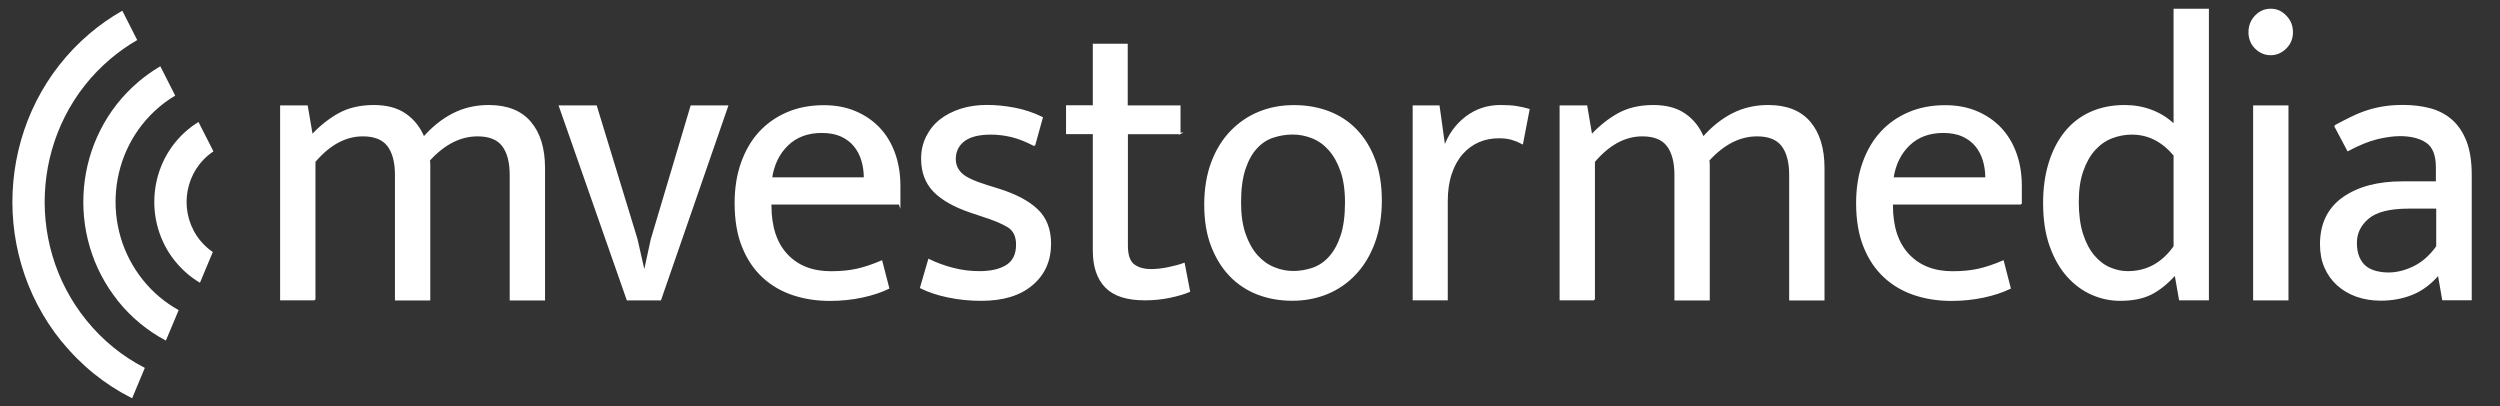 <?xml version="1.0" encoding="UTF-8"?><svg id="Layer_1" xmlns="http://www.w3.org/2000/svg" viewBox="0 0 300.67 48.88"><rect x="0" y="0" width="300.67" height="48.88" fill="#333333" stroke="none"/><defs><style>.cls-1,.cls-2,.cls-3{stroke-miterlimit:10;stroke-width:.2px;}.cls-1,.cls-3{fill:#ffffff;stroke:#ffffff;}.cls-2{fill:#ffffff;stroke:#ffffff;}.cls-3{fill-rule:evenodd;}</style></defs><path class="cls-3" d="M7.47,40.99C-1.54,29.84-.02,13.33,10.85,4.11c1.21-1.03,2.49-1.92,3.82-2.68l1.7,3.35c-1.1,.64-2.16,1.39-3.17,2.24C3.89,14.91,2.59,29.04,10.31,38.58c1.98,2.45,4.37,4.36,6.98,5.71l-1.45,3.47c-3.13-1.58-5.99-3.85-8.36-6.78h0Z"/><path class="cls-3" d="M14.31,36.18c-6.42-7.94-5.34-19.7,2.41-26.27,.8-.68,1.65-1.28,2.52-1.8l1.7,3.35c-.65,.39-1.28,.84-1.88,1.35-6.18,5.24-7.04,14.62-1.92,20.96,1.21,1.5,2.65,2.69,4.22,3.57l-1.46,3.48c-2.09-1.12-4-2.67-5.6-4.64h0Z"/><path class="cls-3" d="M21.15,31.37c-3.82-4.73-3.18-11.74,1.44-15.65,.4-.34,.81-.64,1.24-.91l1.71,3.36c-.2,.14-.4,.29-.6,.46-3.05,2.59-3.48,7.22-.95,10.34,.44,.54,.94,1,1.48,1.38l-1.47,3.51c-1.05-.64-2.02-1.47-2.84-2.49h0Z"/><g><path class="cls-1" d="M37.84,36.02h-4.05V12.78h3.13l.6,3.51c1.01-1.09,2.1-1.95,3.27-2.6,1.17-.64,2.56-.96,4.19-.96,1.53,0,2.79,.34,3.77,1.02,.98,.68,1.72,1.61,2.21,2.8,1.07-1.22,2.25-2.17,3.54-2.83,1.29-.66,2.71-.99,4.28-.99,2.21,0,3.87,.66,4.99,1.98,1.12,1.32,1.68,3.15,1.68,5.5v15.83h-4.05v-15.01c0-1.53-.31-2.7-.92-3.51-.61-.81-1.63-1.22-3.04-1.22-2.09,0-4.03,.99-5.84,2.97,.03,.16,.05,.33,.05,.49v16.28h-4.05v-15.01c0-1.53-.31-2.7-.92-3.51-.61-.81-1.63-1.22-3.04-1.22-2.09,0-4.02,1.04-5.8,3.13v16.6Z"/><path class="cls-1" d="M83.15,12.78h4.32l-8.05,23.25h-3.96l-8.14-23.25h4.37l4.88,15.98,.83,3.66h.18l.78-3.61,4.78-16.03Z"/><path class="cls-1" d="M108.18,24.5h-15.5v.2c0,2.57,.65,4.55,1.95,5.94,1.3,1.39,3.07,2.08,5.31,2.08,1.17,0,2.2-.1,3.11-.3,.9-.2,1.89-.53,2.97-.99l.83,3.22c-.89,.43-1.94,.78-3.15,1.04-1.21,.26-2.51,.4-3.89,.4-1.56,0-3.03-.22-4.39-.67-1.37-.45-2.57-1.14-3.61-2.09-1.04-.95-1.86-2.15-2.46-3.63-.6-1.47-.9-3.23-.9-5.28,0-1.76,.25-3.36,.76-4.81,.51-1.44,1.22-2.67,2.14-3.67s2.03-1.79,3.34-2.35c1.3-.56,2.77-.84,4.39-.84,1.38,0,2.63,.23,3.75,.7,1.12,.47,2.08,1.12,2.88,1.96,.8,.84,1.41,1.85,1.84,3.04s.64,2.49,.64,3.93v2.15Zm-4.19-3.07c0-.77-.1-1.49-.3-2.15-.2-.66-.51-1.25-.92-1.75-.41-.5-.94-.9-1.59-1.2-.64-.29-1.43-.44-2.35-.44-1.69,0-3.06,.51-4.12,1.53-1.06,1.02-1.71,2.36-1.95,4.01h11.22Z"/><path class="cls-1" d="M124.42,17.48c-1.01-.53-1.93-.89-2.76-1.09-.83-.2-1.66-.3-2.48-.3-1.47,0-2.56,.28-3.27,.83-.71,.56-1.06,1.3-1.06,2.22,0,.67,.25,1.25,.74,1.74,.49,.49,1.52,.98,3.08,1.46l1.38,.43c2.05,.64,3.61,1.45,4.67,2.46,1.06,1,1.59,2.36,1.59,4.08,0,2.04-.73,3.67-2.19,4.91s-3.49,1.86-6.1,1.86c-1.38,0-2.71-.13-3.98-.4-1.27-.26-2.37-.63-3.29-1.09l.97-3.34c.89,.44,1.86,.79,2.9,1.06,1.04,.27,2.1,.4,3.17,.4,1.38,0,2.48-.25,3.29-.76,.81-.51,1.22-1.35,1.22-2.53,0-1.02-.35-1.74-1.06-2.18-.71-.43-1.72-.85-3.04-1.27l-1.43-.48c-1.99-.67-3.47-1.51-4.44-2.51-.97-1-1.45-2.3-1.45-3.9,0-.96,.2-1.83,.6-2.63s.94-1.47,1.63-2.01c.69-.54,1.51-.96,2.46-1.27,.95-.3,1.99-.45,3.13-.45,1.07,0,2.18,.11,3.33,.33,1.15,.22,2.25,.59,3.29,1.1l-.92,3.32Z"/><path class="cls-1" d="M141.9,16.04h-6.35v13.5c0,1.15,.27,1.93,.8,2.33,.54,.4,1.23,.59,2.09,.59,.61,0,1.29-.07,2.02-.22,.74-.15,1.38-.32,1.93-.52l.64,3.31c-.61,.26-1.4,.49-2.35,.69-.95,.2-1.95,.3-2.99,.3-2.15,0-3.71-.5-4.69-1.51-.98-1.01-1.47-2.46-1.47-4.38v-14.1h-3.22v-3.27h3.22V5.36h4v7.42h6.35v3.27Z"/><path class="cls-1" d="M166.09,24.11c0,1.89-.28,3.58-.83,5.07-.55,1.49-1.31,2.75-2.28,3.77-.97,1.03-2.09,1.8-3.38,2.33s-2.68,.79-4.19,.79-2.89-.25-4.16-.74c-1.27-.5-2.38-1.23-3.31-2.21-.94-.98-1.67-2.18-2.21-3.6-.54-1.42-.8-3.07-.8-4.92s.28-3.57,.83-5.04c.55-1.47,1.31-2.71,2.28-3.72s2.09-1.78,3.38-2.31c1.29-.53,2.68-.79,4.19-.79s2.89,.24,4.16,.72c1.27,.48,2.38,1.2,3.31,2.16,.93,.96,1.67,2.15,2.21,3.58,.54,1.42,.8,3.07,.8,4.92Zm-4.23,.24c0-1.49-.18-2.75-.55-3.8-.37-1.05-.85-1.9-1.45-2.57s-1.28-1.15-2.05-1.45c-.77-.3-1.55-.45-2.35-.45s-1.58,.13-2.35,.38c-.77,.25-1.44,.7-2.02,1.33-.58,.63-1.05,1.48-1.4,2.54-.35,1.06-.53,2.4-.53,4.01,0,1.49,.18,2.76,.55,3.82s.85,1.92,1.45,2.59,1.28,1.16,2.05,1.47c.77,.32,1.55,.47,2.35,.47s1.58-.14,2.35-.4c.77-.27,1.44-.73,2.02-1.38,.58-.65,1.05-1.5,1.4-2.56s.53-2.4,.53-4.01Z"/><path class="cls-1" d="M170,36.02V12.78h3.04l.69,4.94c.52-1.48,1.38-2.68,2.58-3.61,1.2-.92,2.58-1.38,4.14-1.38,.8,0,1.46,.04,1.98,.13,.52,.09,1,.19,1.43,.32l-.78,4.05c-.37-.2-.77-.36-1.22-.5-.44-.13-.97-.2-1.59-.2-.89,0-1.71,.16-2.46,.49s-1.41,.81-1.98,1.46c-.57,.65-1.01,1.45-1.33,2.41-.32,.96-.48,2.06-.48,3.29v11.84h-4Z"/><path class="cls-2" d="M191.72,36.02h-4.05V12.78h3.13l.6,3.51c1.01-1.09,2.1-1.95,3.27-2.6,1.17-.64,2.56-.96,4.19-.96,1.53,0,2.79,.34,3.77,1.02,.98,.68,1.72,1.61,2.21,2.8,1.07-1.22,2.25-2.17,3.54-2.83,1.29-.66,2.71-.99,4.28-.99,2.21,0,3.87,.66,4.99,1.98,1.12,1.32,1.68,3.15,1.68,5.5v15.83h-4.05v-15.01c0-1.53-.31-2.7-.92-3.51-.61-.81-1.63-1.22-3.04-1.22-2.09,0-4.03,.99-5.84,2.97,.03,.16,.05,.33,.05,.49v16.28h-4.05v-15.01c0-1.53-.31-2.7-.92-3.51-.61-.81-1.62-1.22-3.04-1.22-2.09,0-4.02,1.04-5.8,3.13v16.6Z"/><path class="cls-2" d="M243.06,24.5h-15.5v.2c0,2.57,.65,4.55,1.96,5.94s3.07,2.08,5.31,2.08c1.17,0,2.2-.1,3.1-.3s1.89-.53,2.97-.99l.83,3.22c-.89,.43-1.94,.78-3.15,1.04-1.21,.26-2.51,.4-3.89,.4-1.56,0-3.03-.22-4.39-.67-1.37-.45-2.57-1.14-3.61-2.09s-1.86-2.15-2.46-3.63c-.6-1.47-.9-3.23-.9-5.28,0-1.76,.25-3.36,.76-4.81,.51-1.44,1.22-2.67,2.14-3.67,.92-1.01,2.03-1.79,3.33-2.35s2.77-.84,4.39-.84c1.38,0,2.63,.23,3.75,.7,1.12,.47,2.08,1.12,2.88,1.96,.8,.84,1.41,1.85,1.84,3.04,.43,1.18,.64,2.49,.64,3.93v2.15Zm-4.19-3.07c0-.77-.1-1.49-.3-2.15-.2-.66-.51-1.25-.92-1.75-.41-.5-.94-.9-1.59-1.2-.64-.29-1.43-.44-2.35-.44-1.69,0-3.06,.51-4.12,1.53-1.06,1.02-1.71,2.36-1.96,4.01h11.23Z"/><path class="cls-2" d="M261.51,1.15h4.05V36.02h-3.4l-.51-2.92h-.14c-.95,1.04-1.91,1.79-2.88,2.27-.97,.47-2.18,.71-3.66,.71-1.17,0-2.29-.24-3.38-.72s-2.06-1.2-2.92-2.16c-.86-.96-1.55-2.17-2.07-3.63-.52-1.46-.78-3.18-.78-5.16,0-1.76,.22-3.36,.67-4.81,.44-1.44,1.08-2.67,1.91-3.7,.83-1.02,1.84-1.81,3.04-2.35,1.2-.54,2.56-.82,4.09-.82,1.13,0,2.22,.19,3.24,.58,1.03,.39,1.94,.97,2.74,1.74V1.15Zm0,17.51c-1.44-1.71-3.14-2.57-5.11-2.57-.83,0-1.63,.15-2.42,.45-.78,.3-1.47,.78-2.07,1.44s-1.08,1.51-1.45,2.56c-.37,1.04-.55,2.29-.55,3.74s.17,2.8,.51,3.86c.34,1.06,.79,1.93,1.36,2.61,.57,.68,1.21,1.18,1.93,1.49s1.45,.47,2.19,.47c2.3,0,4.17-1.02,5.61-3.06v-10.99Z"/><path class="cls-2" d="M273.1,6.54c-.71,0-1.31-.26-1.82-.77-.51-.51-.76-1.15-.76-1.9s.25-1.4,.76-1.93c.51-.53,1.11-.79,1.82-.79s1.27,.26,1.79,.79c.52,.53,.78,1.17,.78,1.93s-.26,1.39-.78,1.9-1.12,.77-1.79,.77Zm-2.02,29.48V12.78h4.05v23.25h-4.05Z"/><path class="cls-2" d="M280.83,15.15c.74-.4,1.43-.75,2.07-1.06,.64-.31,1.29-.57,1.93-.77,.64-.2,1.3-.35,1.98-.45,.67-.1,1.41-.15,2.21-.15,1.2,0,2.29,.14,3.29,.41,1,.28,1.85,.74,2.58,1.39,.72,.65,1.28,1.51,1.68,2.56,.4,1.06,.6,2.39,.6,3.98v14.95h-3.36l-.51-2.94h-.09c-.95,1.08-1.99,1.85-3.13,2.3-1.13,.46-2.39,.69-3.77,.69-1.04,0-2-.16-2.88-.47-.87-.31-1.63-.76-2.28-1.34-.64-.58-1.14-1.28-1.5-2.1s-.53-1.75-.53-2.77c0-2.44,.9-4.3,2.69-5.57,1.79-1.27,4.16-1.9,7.11-1.9h4.14v-1.76c0-1.5-.4-2.52-1.2-3.06s-1.87-.82-3.22-.82c-.8,0-1.71,.13-2.74,.37-1.03,.25-2.2,.73-3.52,1.43l-1.56-2.94Zm12.28,9.84h-3.4c-2.3,0-3.93,.41-4.9,1.23-.97,.82-1.45,1.81-1.45,2.98,0,.7,.11,1.3,.32,1.78s.5,.86,.85,1.13c.35,.27,.77,.46,1.24,.58,.47,.12,.97,.18,1.49,.18,1.01,0,2.04-.26,3.08-.77,1.04-.51,1.96-1.33,2.76-2.45v-4.65Z"/></g></svg>